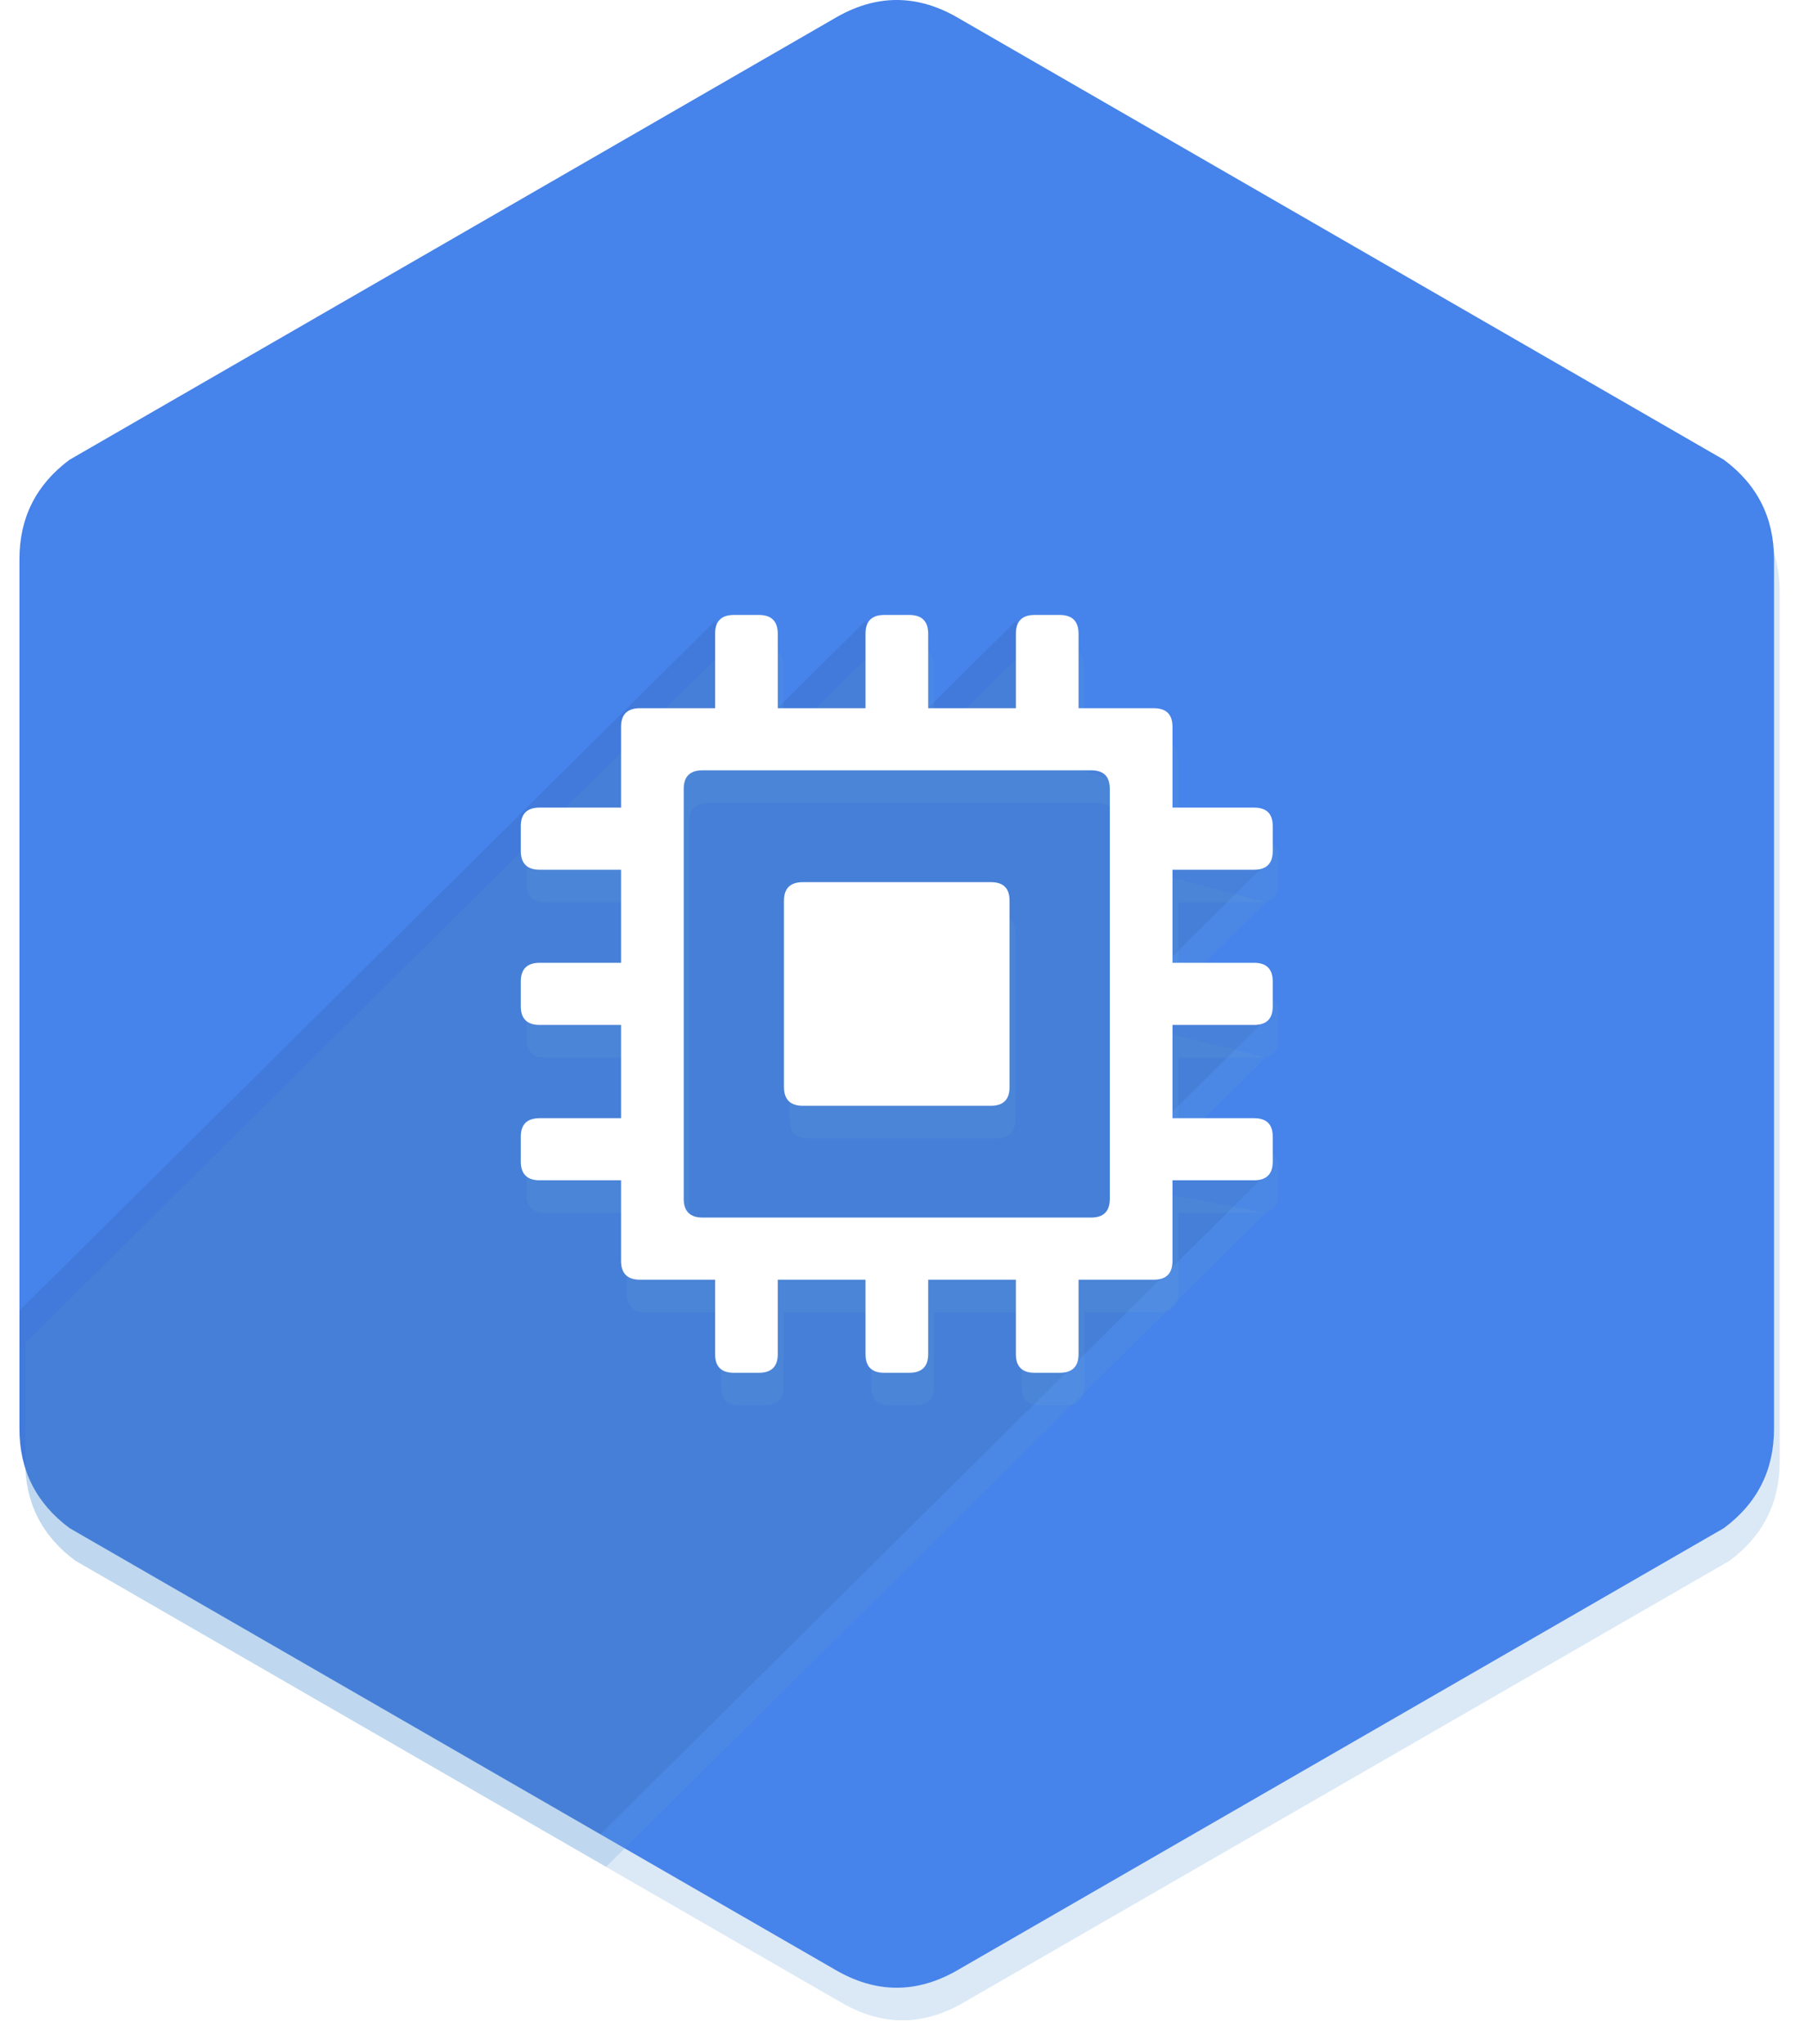<svg width="45" height="51" viewBox="0 0 45 51" fill="none" xmlns="http://www.w3.org/2000/svg">
<g filter="url(#filter0_f)">
<path fill-rule="evenodd" clip-rule="evenodd" d="M20.948 49.938C21.99 50.558 23.032 50.558 24.074 49.938L43.144 38.938C43.977 38.318 44.394 37.492 44.394 36.458L44.394 14.763C44.394 13.73 43.977 12.903 43.144 12.284L24.074 1.279C23.032 0.659 21.99 0.659 20.948 1.279L1.878 12.284C1.044 12.903 0.628 13.73 0.628 14.763L0.628 36.458C0.628 37.492 1.044 38.318 1.878 38.938L20.948 49.938Z" fill="#5B9BD5" fill-opacity="0.22"/>
</g>
<path fill-rule="evenodd" clip-rule="evenodd" d="M20.805 49.125C21.847 49.745 22.889 49.745 23.931 49.125L43.001 38.124C43.835 37.504 44.252 36.678 44.252 35.645L44.252 13.949C44.252 12.916 43.835 12.089 43.001 11.47L23.931 0.465C22.889 -0.155 21.847 -0.155 20.805 0.465L1.735 11.47C0.902 12.089 0.485 12.916 0.485 13.949L0.485 35.645C0.485 36.678 0.902 37.504 1.735 38.124L20.805 49.125Z" fill="url(#paint0_linear)"/>
<g filter="url(#filter1_f)">
<path fill-rule="evenodd" clip-rule="evenodd" d="M15.119 46.574L31.576 30.255L28.295 29.635L31.576 26.383L28.45 25.606L31.576 22.507L28.608 21.734V19.717L26.574 19.097L25.482 16.308L22.822 18.944L21.73 16.308L18.917 19.097L17.979 16.308L0.626 33.511V36.454C0.626 37.487 1.043 38.313 1.877 38.933L15.119 46.574Z" fill="#5B9BD5" fill-opacity="0.22"/>
</g>
<path fill-rule="evenodd" clip-rule="evenodd" d="M14.977 45.76L31.433 29.441L28.152 28.821L31.433 25.569L28.307 24.792L31.433 21.693L28.465 20.92V18.903L26.431 18.284L25.339 15.494L22.68 18.131L21.587 15.494L18.774 18.284L17.836 15.494L0.484 32.698V35.64C0.484 36.673 0.9 37.499 1.734 38.119L14.977 45.76Z" fill="black" fill-opacity="0.067"/>
<g filter="url(#filter2_f)">
<path fill-rule="evenodd" clip-rule="evenodd" d="M29.39 22.511H31.424C31.736 22.511 31.891 22.354 31.891 22.044V21.424C31.891 21.115 31.736 20.962 31.424 20.962H29.39V18.945C29.39 18.635 29.236 18.482 28.923 18.482H27.047V16.623C27.047 16.313 26.889 16.156 26.576 16.156H25.951C25.638 16.156 25.484 16.313 25.484 16.623V18.482H23.296V16.623C23.296 16.313 23.137 16.156 22.825 16.156H22.2C21.887 16.156 21.733 16.313 21.733 16.623V18.482H19.544V16.623C19.544 16.313 19.386 16.156 19.073 16.156H18.448C18.136 16.156 17.981 16.313 17.981 16.623V18.482H16.106C15.793 18.482 15.634 18.635 15.634 18.945V20.962H13.605C13.292 20.962 13.134 21.115 13.134 21.424V22.044C13.134 22.354 13.292 22.511 13.605 22.511H15.634V24.834H13.605C13.292 24.834 13.134 24.991 13.134 25.301V25.921C13.134 26.231 13.292 26.384 13.605 26.384H15.634V28.71H13.605C13.292 28.71 13.134 28.863 13.134 29.173V29.793C13.134 30.103 13.292 30.26 13.605 30.26H15.634V32.272C15.634 32.582 15.793 32.739 16.106 32.739H17.981V34.599C17.981 34.909 18.136 35.062 18.448 35.062H19.073C19.386 35.062 19.544 34.909 19.544 34.599V32.739H21.733V34.599C21.733 34.909 21.887 35.062 22.2 35.062H22.825C23.137 35.062 23.296 34.909 23.296 34.599V32.739H25.484V34.599C25.484 34.909 25.638 35.062 25.951 35.062H26.576C26.889 35.062 27.047 34.909 27.047 34.599V32.739H28.923C29.236 32.739 29.39 32.582 29.39 32.272V30.26H31.424C31.736 30.26 31.891 30.103 31.891 29.793V29.173C31.891 28.863 31.736 28.71 31.424 28.71H29.39V26.384H31.424C31.736 26.384 31.891 26.231 31.891 25.921V25.301C31.891 24.991 31.736 24.834 31.424 24.834H29.39V22.511ZM25.326 23.284C25.326 22.974 25.172 22.821 24.859 22.821H20.17C19.857 22.821 19.699 22.974 19.699 23.284V27.933C19.699 28.243 19.857 28.4 20.17 28.4H24.859C25.172 28.4 25.326 28.243 25.326 27.933V23.284ZM27.827 20.495C27.827 20.185 27.672 20.032 27.36 20.032H17.669C17.356 20.032 17.198 20.185 17.198 20.495V30.723C17.198 31.032 17.356 31.189 17.669 31.189H27.36C27.672 31.189 27.827 31.032 27.827 30.723V20.495Z" fill="#5B9BD5" fill-opacity="0.22"/>
</g>
<path fill-rule="evenodd" clip-rule="evenodd" d="M29.247 21.698H31.281C31.594 21.698 31.748 21.541 31.748 21.231V20.611C31.748 20.301 31.594 20.148 31.281 20.148H29.247V18.132C29.247 17.822 29.093 17.669 28.78 17.669H26.904V15.809C26.904 15.499 26.746 15.342 26.433 15.342H25.808C25.495 15.342 25.341 15.499 25.341 15.809V17.669H23.153V15.809C23.153 15.499 22.994 15.342 22.682 15.342H22.057C21.744 15.342 21.59 15.499 21.59 15.809V17.669H19.401V15.809C19.401 15.499 19.243 15.342 18.93 15.342H18.305C17.992 15.342 17.838 15.499 17.838 15.809V17.669H15.963C15.65 17.669 15.492 17.822 15.492 18.132V20.148H13.462C13.149 20.148 12.991 20.301 12.991 20.611V21.231C12.991 21.541 13.149 21.698 13.462 21.698H15.492V24.02H13.462C13.149 24.02 12.991 24.177 12.991 24.487V25.107C12.991 25.417 13.149 25.57 13.462 25.57H15.492V27.897H13.462C13.149 27.897 12.991 28.049 12.991 28.359V28.979C12.991 29.289 13.149 29.446 13.462 29.446H15.492V31.459C15.492 31.769 15.65 31.926 15.963 31.926H17.838V33.785C17.838 34.095 17.992 34.248 18.305 34.248H18.93C19.243 34.248 19.401 34.095 19.401 33.785V31.926H21.59V33.785C21.59 34.095 21.744 34.248 22.057 34.248H22.682C22.994 34.248 23.153 34.095 23.153 33.785V31.926H25.341V33.785C25.341 34.095 25.495 34.248 25.808 34.248H26.433C26.746 34.248 26.904 34.095 26.904 33.785V31.926H28.78C29.093 31.926 29.247 31.769 29.247 31.459V29.446H31.281C31.594 29.446 31.748 29.289 31.748 28.979V28.359C31.748 28.049 31.594 27.897 31.281 27.897H29.247V25.57H31.281C31.594 25.57 31.748 25.417 31.748 25.107V24.487C31.748 24.177 31.594 24.02 31.281 24.02H29.247V21.698ZM25.183 22.471C25.183 22.161 25.029 22.008 24.716 22.008H20.027C19.714 22.008 19.556 22.161 19.556 22.471V27.12C19.556 27.43 19.714 27.587 20.027 27.587H24.716C25.029 27.587 25.183 27.43 25.183 27.12V22.471ZM27.684 19.681C27.684 19.371 27.529 19.218 27.217 19.218H17.526C17.213 19.218 17.055 19.371 17.055 19.681V29.909C17.055 30.219 17.213 30.376 17.526 30.376H27.217C27.529 30.376 27.684 30.219 27.684 29.909V19.681Z" fill="white"/>
<defs>
<filter id="filter0_f" x="0.585" y="0.771" width="43.852" height="49.675" filterUnits="userSpaceOnUse" color-interpolation-filters="sRGB">
<feFlood flood-opacity="0" result="BackgroundImageFix"/>
<feBlend mode="normal" in="SourceGraphic" in2="BackgroundImageFix" result="shape"/>
<feGaussianBlur stdDeviation="0.021" result="effect1_foregroundBlur"/>
</filter>
<filter id="filter1_f" x="0.584" y="16.265" width="31.034" height="30.351" filterUnits="userSpaceOnUse" color-interpolation-filters="sRGB">
<feFlood flood-opacity="0" result="BackgroundImageFix"/>
<feBlend mode="normal" in="SourceGraphic" in2="BackgroundImageFix" result="shape"/>
<feGaussianBlur stdDeviation="0.021" result="effect1_foregroundBlur"/>
</filter>
<filter id="filter2_f" x="13.091" y="16.113" width="18.842" height="18.991" filterUnits="userSpaceOnUse" color-interpolation-filters="sRGB">
<feFlood flood-opacity="0" result="BackgroundImageFix"/>
<feBlend mode="normal" in="SourceGraphic" in2="BackgroundImageFix" result="shape"/>
<feGaussianBlur stdDeviation="0.021" result="effect1_foregroundBlur"/>
</filter>
<linearGradient id="paint0_linear" x1="248.144" y1="-202.658" x2="198.125" y2="-202.658" gradientUnits="userSpaceOnUse">
<stop stop-color="#4387FD"/>
<stop offset="1" stop-color="#4683EA"/>
</linearGradient>
</defs>
</svg>
